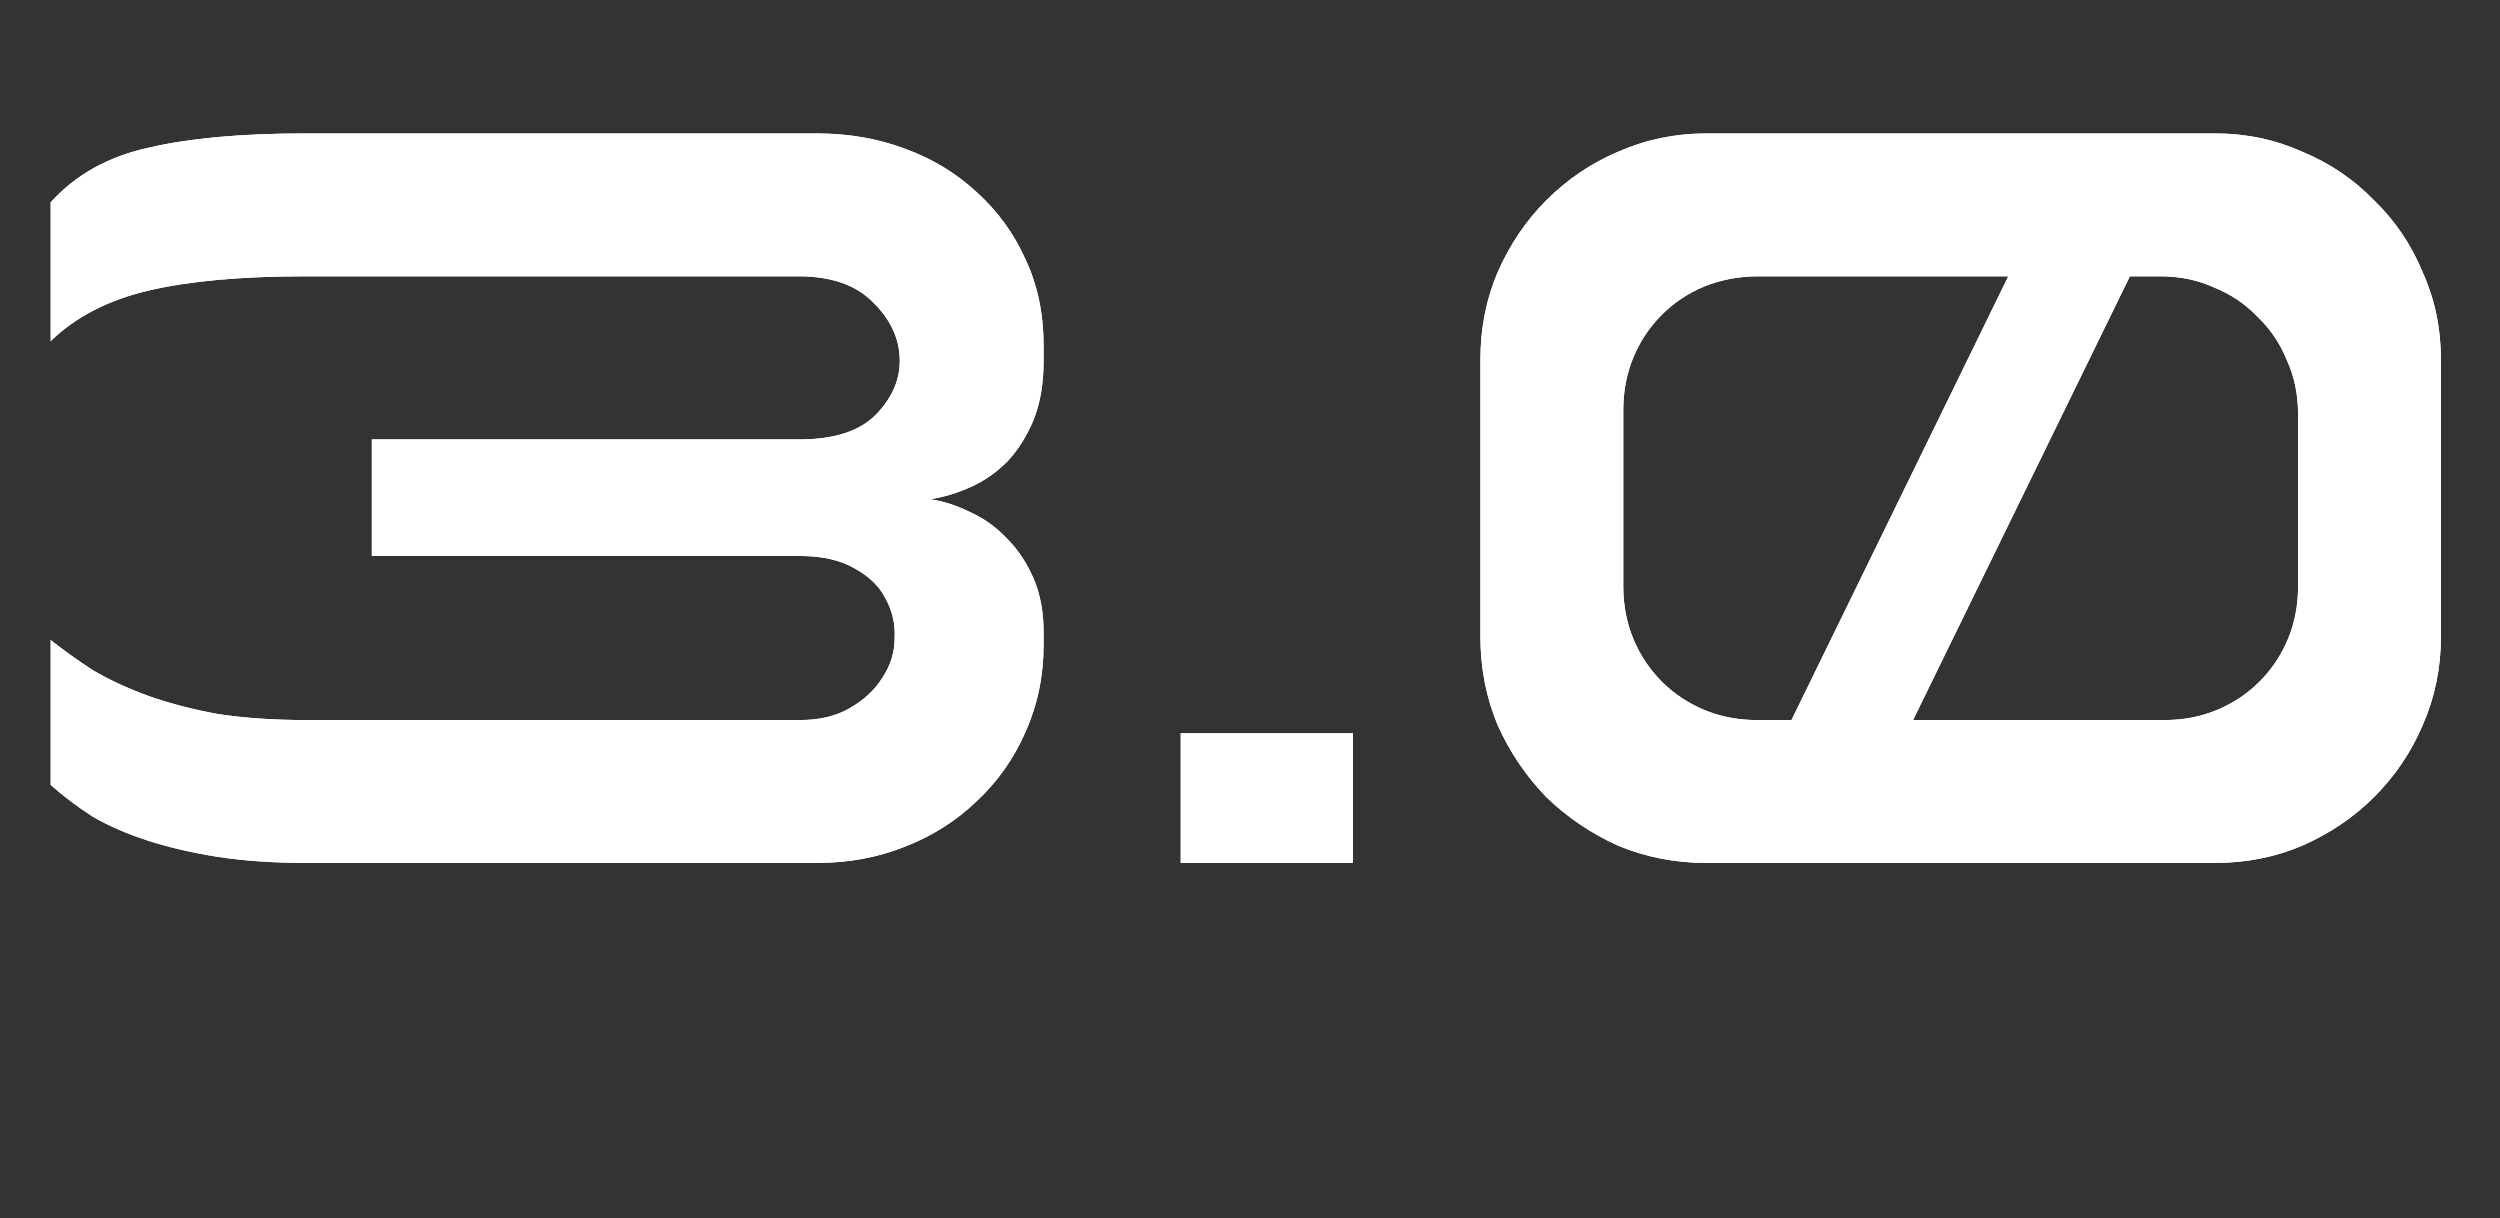 <svg width="197" height="96" viewBox="0 0 197 96" fill="none" xmlns="http://www.w3.org/2000/svg">
<rect x="0" y="0" width="197" height="96" fill="#333333" stroke="none"/>
<g style="mix-blend-mode:soft-light">
<path d="M3.992 15.944C5.961 13.762 8.543 12.325 11.736 11.633C14.93 10.888 19.029 10.515 24.032 10.515H64.351C66.853 10.515 69.168 10.914 71.297 11.713C73.48 12.511 75.369 13.655 76.966 15.146C78.616 16.636 79.893 18.393 80.798 20.415C81.756 22.438 82.235 24.7 82.235 27.202V28.479C82.235 30.236 81.969 31.779 81.437 33.11C80.905 34.387 80.213 35.478 79.361 36.383C78.51 37.235 77.551 37.9 76.487 38.379C75.422 38.858 74.358 39.178 73.293 39.337C74.358 39.497 75.422 39.843 76.487 40.375C77.551 40.854 78.51 41.546 79.361 42.451C80.213 43.303 80.905 44.341 81.437 45.565C81.969 46.789 82.235 48.2 82.235 49.796V50.834C82.235 53.283 81.756 55.572 80.798 57.701C79.893 59.776 78.616 61.586 76.966 63.13C75.369 64.673 73.48 65.871 71.297 66.723C69.168 67.574 66.853 68 64.351 68H24.192C21.583 68 19.241 67.84 17.166 67.521C15.143 67.202 13.307 66.776 11.657 66.243C10.007 65.711 8.543 65.073 7.265 64.327C6.041 63.529 4.95 62.704 3.992 61.852V50.435C5.003 51.234 6.121 52.032 7.345 52.83C8.623 53.575 10.06 54.241 11.657 54.826C13.307 55.412 15.143 55.891 17.166 56.264C19.241 56.583 21.583 56.742 24.192 56.742H62.994C64.591 56.742 65.921 56.423 66.986 55.785C68.104 55.146 68.955 54.347 69.541 53.389C70.18 52.431 70.499 51.393 70.499 50.276C70.552 49.158 70.312 48.12 69.78 47.162C69.301 46.204 68.476 45.405 67.305 44.767C66.188 44.128 64.75 43.808 62.994 43.808H29.301V34.627H62.994C65.762 34.627 67.784 33.962 69.062 32.631C70.339 31.3 70.951 29.836 70.898 28.24C70.845 26.59 70.126 25.099 68.742 23.769C67.412 22.438 65.469 21.773 62.914 21.773H24.032C19.029 21.773 14.93 22.145 11.736 22.89C8.543 23.636 5.961 24.966 3.992 26.882V15.944ZM93.039 68V57.781H106.612V68H93.039ZM174.541 68H134.461C132.013 68 129.698 67.548 127.515 66.643C125.386 65.685 123.497 64.407 121.847 62.81C120.25 61.16 118.972 59.271 118.014 57.142C117.109 54.959 116.657 52.644 116.657 50.196V28.32C116.657 25.871 117.109 23.582 118.014 21.453C118.972 19.271 120.25 17.381 121.847 15.784C123.497 14.134 125.386 12.857 127.515 11.952C129.698 10.994 132.013 10.515 134.461 10.515H174.541C176.99 10.515 179.278 10.994 181.407 11.952C183.59 12.857 185.479 14.134 187.076 15.784C188.726 17.381 190.004 19.271 190.908 21.453C191.866 23.582 192.345 25.871 192.345 28.32V50.196C192.345 52.644 191.866 54.959 190.908 57.142C190.004 59.271 188.726 61.16 187.076 62.81C185.479 64.407 183.59 65.685 181.407 66.643C179.278 67.548 176.99 68 174.541 68ZM141.168 56.742L158.254 21.773H138.533C137.043 21.773 135.632 22.039 134.302 22.571C133.024 23.103 131.907 23.848 130.948 24.806C129.99 25.765 129.245 26.882 128.713 28.16C128.181 29.437 127.915 30.821 127.915 32.312V46.204C127.915 47.694 128.181 49.078 128.713 50.355C129.245 51.633 129.99 52.751 130.948 53.709C131.907 54.667 133.024 55.412 134.302 55.944C135.579 56.476 136.963 56.742 138.453 56.742H141.168ZM181.088 46.204V32.631C181.088 31.087 180.795 29.677 180.21 28.399C179.678 27.069 178.906 25.924 177.894 24.966C176.936 23.955 175.792 23.183 174.461 22.651C173.184 22.065 171.773 21.773 170.23 21.773H167.835L150.749 56.742H170.549C172.039 56.742 173.423 56.476 174.701 55.944C175.978 55.412 177.096 54.667 178.054 53.709C179.012 52.751 179.757 51.633 180.29 50.355C180.822 49.078 181.088 47.694 181.088 46.204Z" fill="white"/>
</g>
<g style="mix-blend-mode:soft-light">
<path d="M3.992 15.944C5.961 13.762 8.543 12.325 11.736 11.633C14.93 10.888 19.029 10.515 24.032 10.515H64.351C66.853 10.515 69.168 10.914 71.297 11.713C73.48 12.511 75.369 13.655 76.966 15.146C78.616 16.636 79.893 18.393 80.798 20.415C81.756 22.438 82.235 24.7 82.235 27.202V28.479C82.235 30.236 81.969 31.779 81.437 33.11C80.905 34.387 80.213 35.478 79.361 36.383C78.51 37.235 77.551 37.9 76.487 38.379C75.422 38.858 74.358 39.178 73.293 39.337C74.358 39.497 75.422 39.843 76.487 40.375C77.551 40.854 78.51 41.546 79.361 42.451C80.213 43.303 80.905 44.341 81.437 45.565C81.969 46.789 82.235 48.2 82.235 49.796V50.834C82.235 53.283 81.756 55.572 80.798 57.701C79.893 59.776 78.616 61.586 76.966 63.13C75.369 64.673 73.48 65.871 71.297 66.723C69.168 67.574 66.853 68 64.351 68H24.192C21.583 68 19.241 67.84 17.166 67.521C15.143 67.202 13.307 66.776 11.657 66.243C10.007 65.711 8.543 65.073 7.265 64.327C6.041 63.529 4.95 62.704 3.992 61.852V50.435C5.003 51.234 6.121 52.032 7.345 52.83C8.623 53.575 10.06 54.241 11.657 54.826C13.307 55.412 15.143 55.891 17.166 56.264C19.241 56.583 21.583 56.742 24.192 56.742H62.994C64.591 56.742 65.921 56.423 66.986 55.785C68.104 55.146 68.955 54.347 69.541 53.389C70.18 52.431 70.499 51.393 70.499 50.276C70.552 49.158 70.312 48.12 69.78 47.162C69.301 46.204 68.476 45.405 67.305 44.767C66.188 44.128 64.75 43.808 62.994 43.808H29.301V34.627H62.994C65.762 34.627 67.784 33.962 69.062 32.631C70.339 31.3 70.951 29.836 70.898 28.24C70.845 26.59 70.126 25.099 68.742 23.769C67.412 22.438 65.469 21.773 62.914 21.773H24.032C19.029 21.773 14.93 22.145 11.736 22.89C8.543 23.636 5.961 24.966 3.992 26.882V15.944ZM93.039 68V57.781H106.612V68H93.039ZM174.541 68H134.461C132.013 68 129.698 67.548 127.515 66.643C125.386 65.685 123.497 64.407 121.847 62.81C120.25 61.16 118.972 59.271 118.014 57.142C117.109 54.959 116.657 52.644 116.657 50.196V28.32C116.657 25.871 117.109 23.582 118.014 21.453C118.972 19.271 120.25 17.381 121.847 15.784C123.497 14.134 125.386 12.857 127.515 11.952C129.698 10.994 132.013 10.515 134.461 10.515H174.541C176.99 10.515 179.278 10.994 181.407 11.952C183.59 12.857 185.479 14.134 187.076 15.784C188.726 17.381 190.004 19.271 190.908 21.453C191.866 23.582 192.345 25.871 192.345 28.32V50.196C192.345 52.644 191.866 54.959 190.908 57.142C190.004 59.271 188.726 61.16 187.076 62.81C185.479 64.407 183.59 65.685 181.407 66.643C179.278 67.548 176.99 68 174.541 68ZM141.168 56.742L158.254 21.773H138.533C137.043 21.773 135.632 22.039 134.302 22.571C133.024 23.103 131.907 23.848 130.948 24.806C129.99 25.765 129.245 26.882 128.713 28.16C128.181 29.437 127.915 30.821 127.915 32.312V46.204C127.915 47.694 128.181 49.078 128.713 50.355C129.245 51.633 129.99 52.751 130.948 53.709C131.907 54.667 133.024 55.412 134.302 55.944C135.579 56.476 136.963 56.742 138.453 56.742H141.168ZM181.088 46.204V32.631C181.088 31.087 180.795 29.677 180.21 28.399C179.678 27.069 178.906 25.924 177.894 24.966C176.936 23.955 175.792 23.183 174.461 22.651C173.184 22.065 171.773 21.773 170.23 21.773H167.835L150.749 56.742H170.549C172.039 56.742 173.423 56.476 174.701 55.944C175.978 55.412 177.096 54.667 178.054 53.709C179.012 52.751 179.757 51.633 180.29 50.355C180.822 49.078 181.088 47.694 181.088 46.204Z" fill="white"/>
</g>
</svg>
